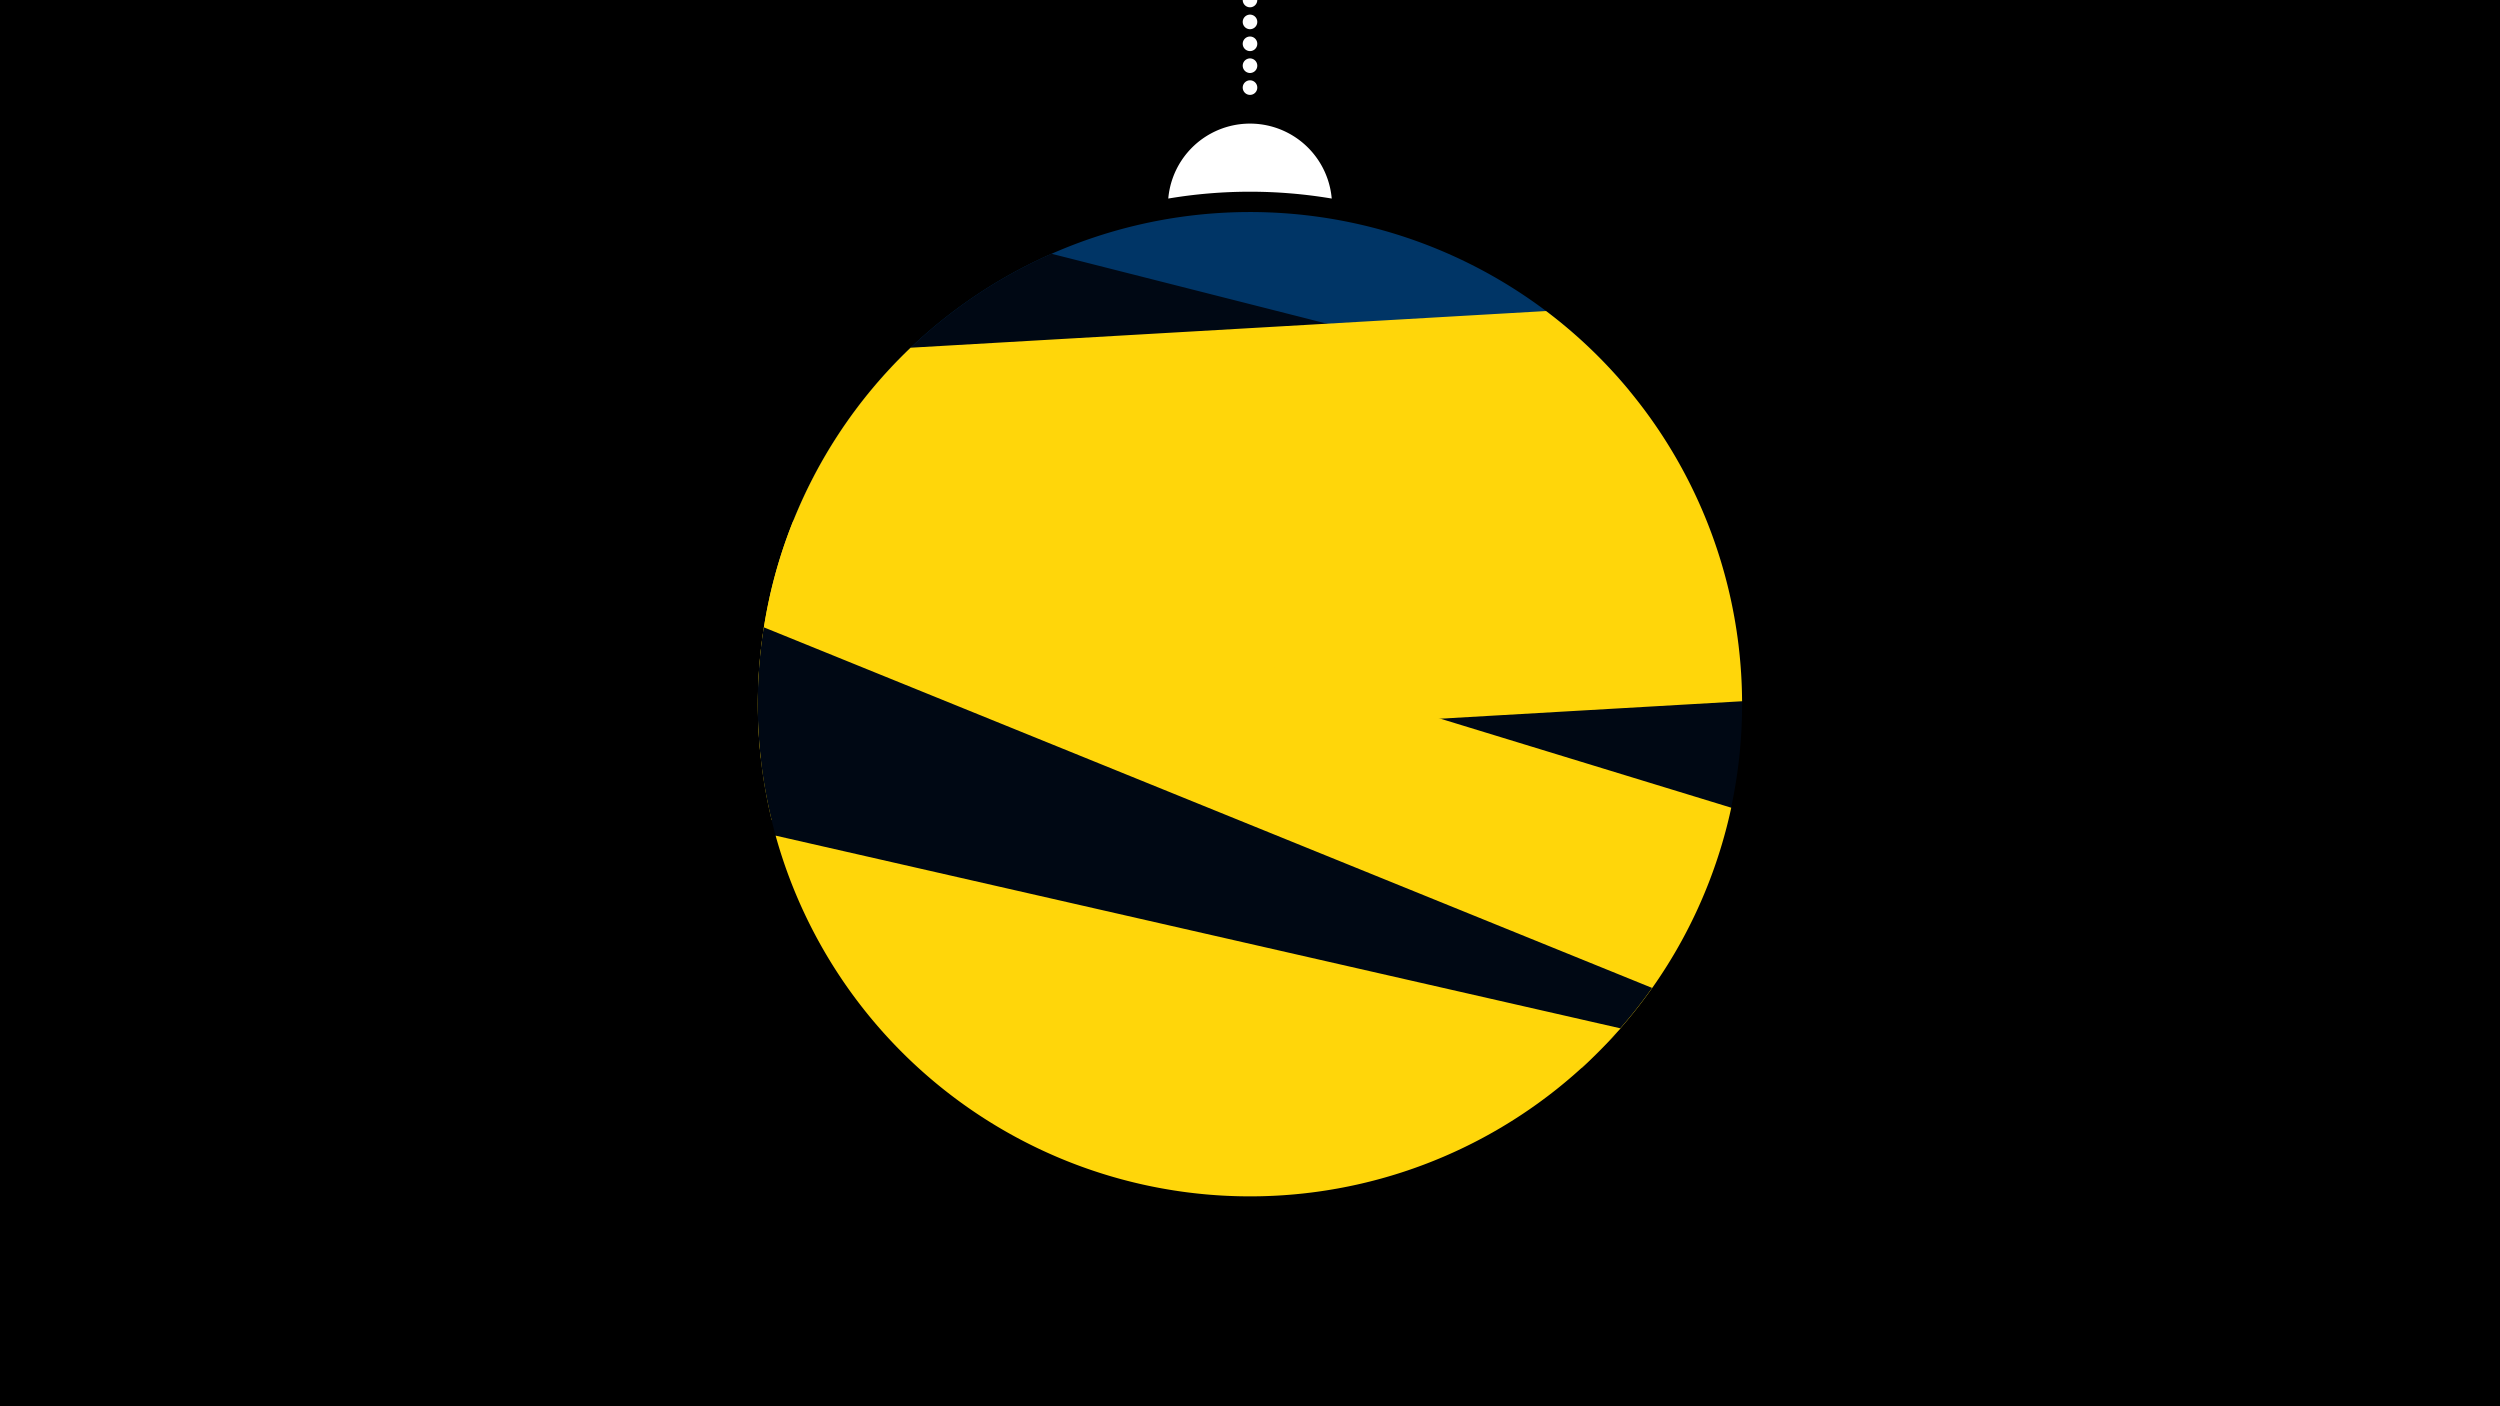 <svg width="1200" height="675" viewBox="-500 -500 1200 675" xmlns="http://www.w3.org/2000/svg"><path d="M-500-500h1200v675h-1200z" fill="#000"/><path d="M139.228,-404.694A 39.375 39.375 0 0 0 60.772 -404.694A 236 236 0 0 1 139.228 -404.694" fill="#fff"/><path d="M100,-500V-447.469" stroke="#fff" stroke-linecap="round" stroke-dasharray="0.01 10.5" stroke-width="7"/><path d="M-130.7-213.1l412.8-99.4a236.3 236.3 0 0 0-412.8 99.4" fill="#003566" /><path d="M-129.8-216.9l457.9 116.3a236.3 236.3 0 0 0-41.3-206l0 0-282.1-71.6a236.3 236.3 0 0 0-134.5 161.3" fill="#000814" /><path d="M-134.8-136.2l471-27.2a236.3 236.3 0 0 0-94.1-187.3l0 0-305 17.6a236.3 236.3 0 0 0-71.9 196.9" fill="#ffd60a" /><path d="M-129.6-106.4l388.7 119.1a236.3 236.3 0 0 0 71.9-125l0 0-450.2-137.8a236.3 236.3 0 0 0-10.4 143.7" fill="#ffd60a" /><path d="M-36.2 31l99.3 40.4a236.3 236.3 0 0 0 229.9-97.2l0 0-426.4-173.1a236.3 236.3 0 0 0 97.2 229.9" fill="#000814" /><path d="M-127.7-98.9l405.5 92.5a236.3 236.3 0 0 1-405.5-92.5" fill="#ffd60a" /></svg>